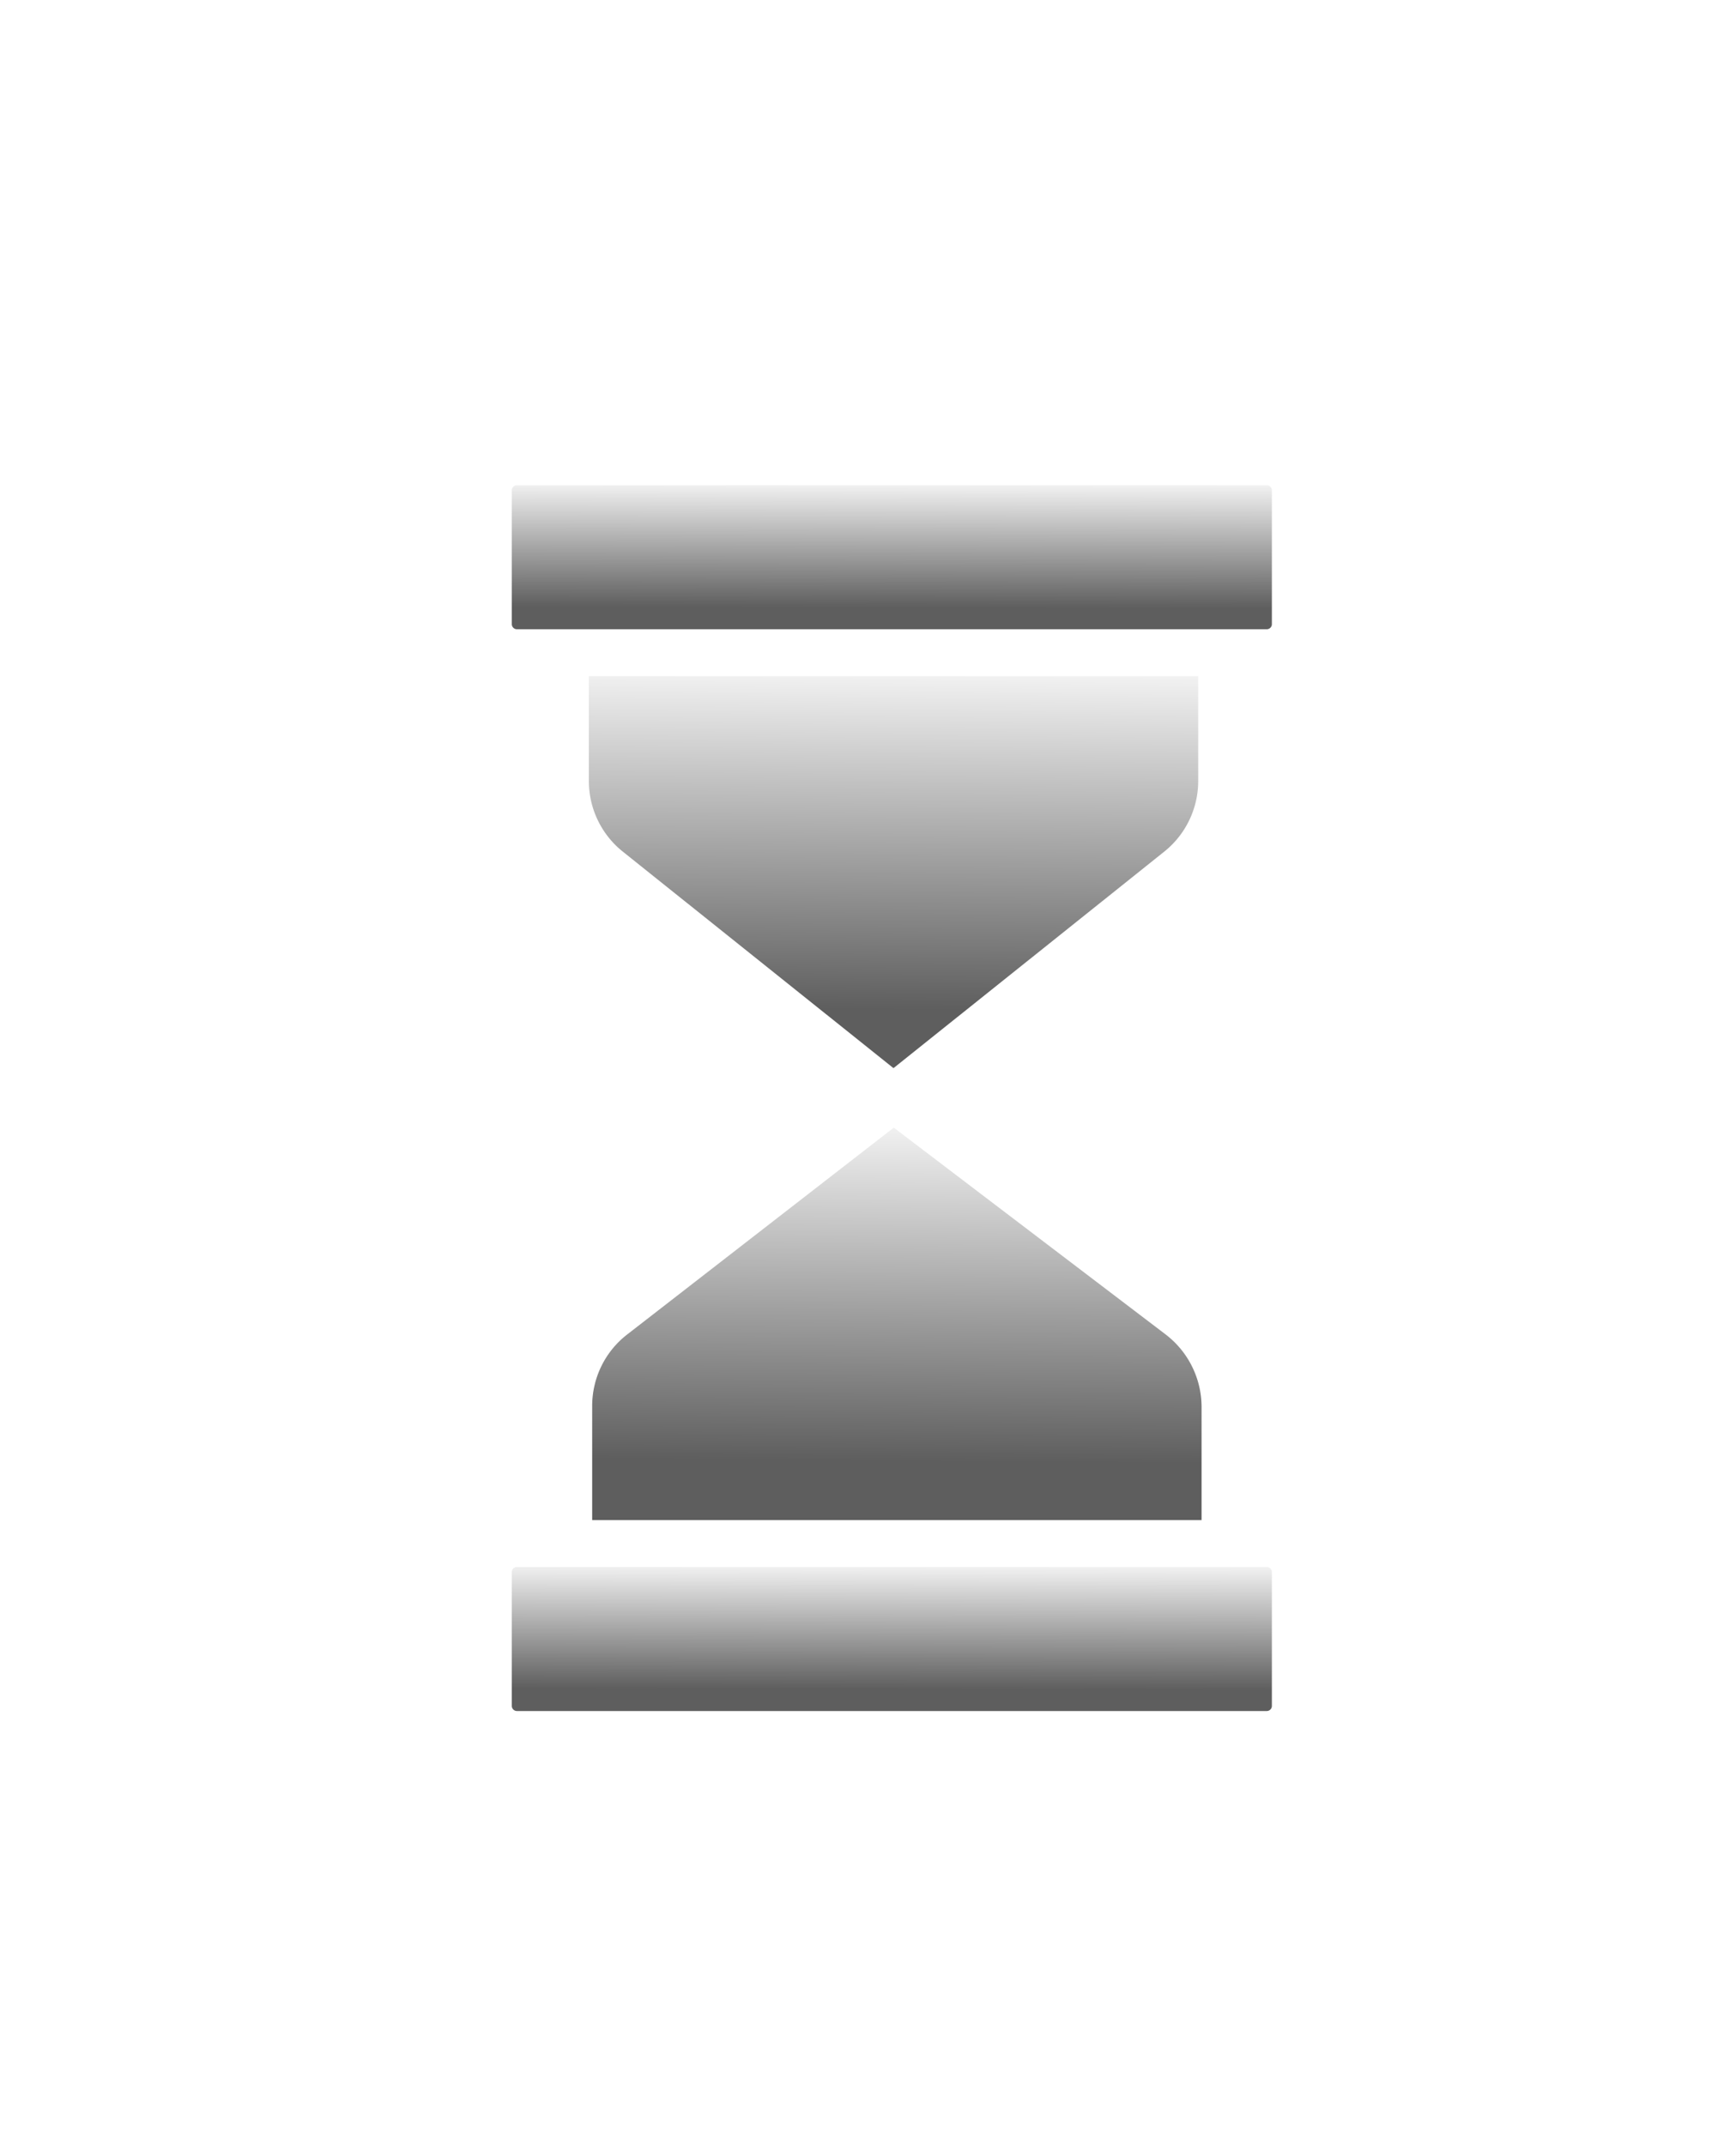 <svg width="34" height="42" viewBox="0 0 34 42" fill="none" xmlns="http://www.w3.org/2000/svg"><g filter="url(#filter0_di)"><path d="M22.328 25.626l-5.323-4.048-5.217 4.046c-.436.335-.69.853-.69 1.403v2.235h11.935V27.04a1.79 1.79 0 00-.705-1.414z" fill="url(#paint0_linear)"/><path d="M9.624 9H24.31a.1.1 0 01.1.1v2.62a.1.1 0 01-.1.1H9.624a.1.1 0 01-.1-.1V9.1a.1.1 0 01.1-.1z" fill="url(#paint1_linear)"/><path d="M9.624 30.18H24.31a.1.1 0 01.1.1v2.62a.1.1 0 01-.1.1H9.624a.1.1 0 01-.1-.1v-2.62a.1.1 0 01.1-.1z" fill="url(#paint2_linear)"/><path d="M11.033 14.791c0 .54.246 1.051.67 1.387l5.296 4.235 5.298-4.235a1.77 1.77 0 00.67-1.387v-2.053H11.033v2.053z" fill="url(#paint3_linear)"/></g><defs><linearGradient id="paint0_linear" x1="17.092" y1="28.109" x2="17.148" y2="20.938" gradientUnits="userSpaceOnUse"><stop stop-color="#5E5E5E"/><stop offset="1" stop-color="#fff"/></linearGradient><linearGradient id="paint1_linear" x1="17" y1="11.397" x2="17.006" y2="8.765" gradientUnits="userSpaceOnUse"><stop stop-color="#5E5E5E"/><stop offset="1" stop-color="#fff"/></linearGradient><linearGradient id="paint2_linear" x1="17" y1="32.576" x2="17.006" y2="29.945" gradientUnits="userSpaceOnUse"><stop stop-color="#5E5E5E"/><stop offset="1" stop-color="#fff"/></linearGradient><linearGradient id="paint3_linear" x1="17.026" y1="19.262" x2="17.082" y2="12.099" gradientUnits="userSpaceOnUse"><stop stop-color="#5E5E5E"/><stop offset="1" stop-color="#fff"/></linearGradient><filter id="filter0_di" x="-4" y="0" width="42" height="42" filterUnits="userSpaceOnUse" color-interpolation-filters="sRGB"><feFlood flood-opacity="0" result="BackgroundImageFix"/><feColorMatrix in="SourceAlpha" values="0 0 0 0 0 0 0 0 0 0 0 0 0 0 0 0 0 0 127 0" result="hardAlpha"/><feOffset/><feGaussianBlur stdDeviation="4.5"/><feColorMatrix values="0 0 0 0 0 0 0 0 0 0 0 0 0 0 0 0 0 0 0.5 0"/><feBlend in2="BackgroundImageFix" result="effect1_dropShadow"/><feBlend in="SourceGraphic" in2="effect1_dropShadow" result="shape"/><feColorMatrix in="SourceAlpha" values="0 0 0 0 0 0 0 0 0 0 0 0 0 0 0 0 0 0 127 0" result="hardAlpha"/><feOffset dx=".5" dy=".5"/><feComposite in2="hardAlpha" operator="arithmetic" k2="-1" k3="1"/><feColorMatrix values="0 0 0 0 1 0 0 0 0 1 0 0 0 0 1 0 0 0 1 0"/><feBlend in2="shape" result="effect2_innerShadow"/></filter></defs></svg>